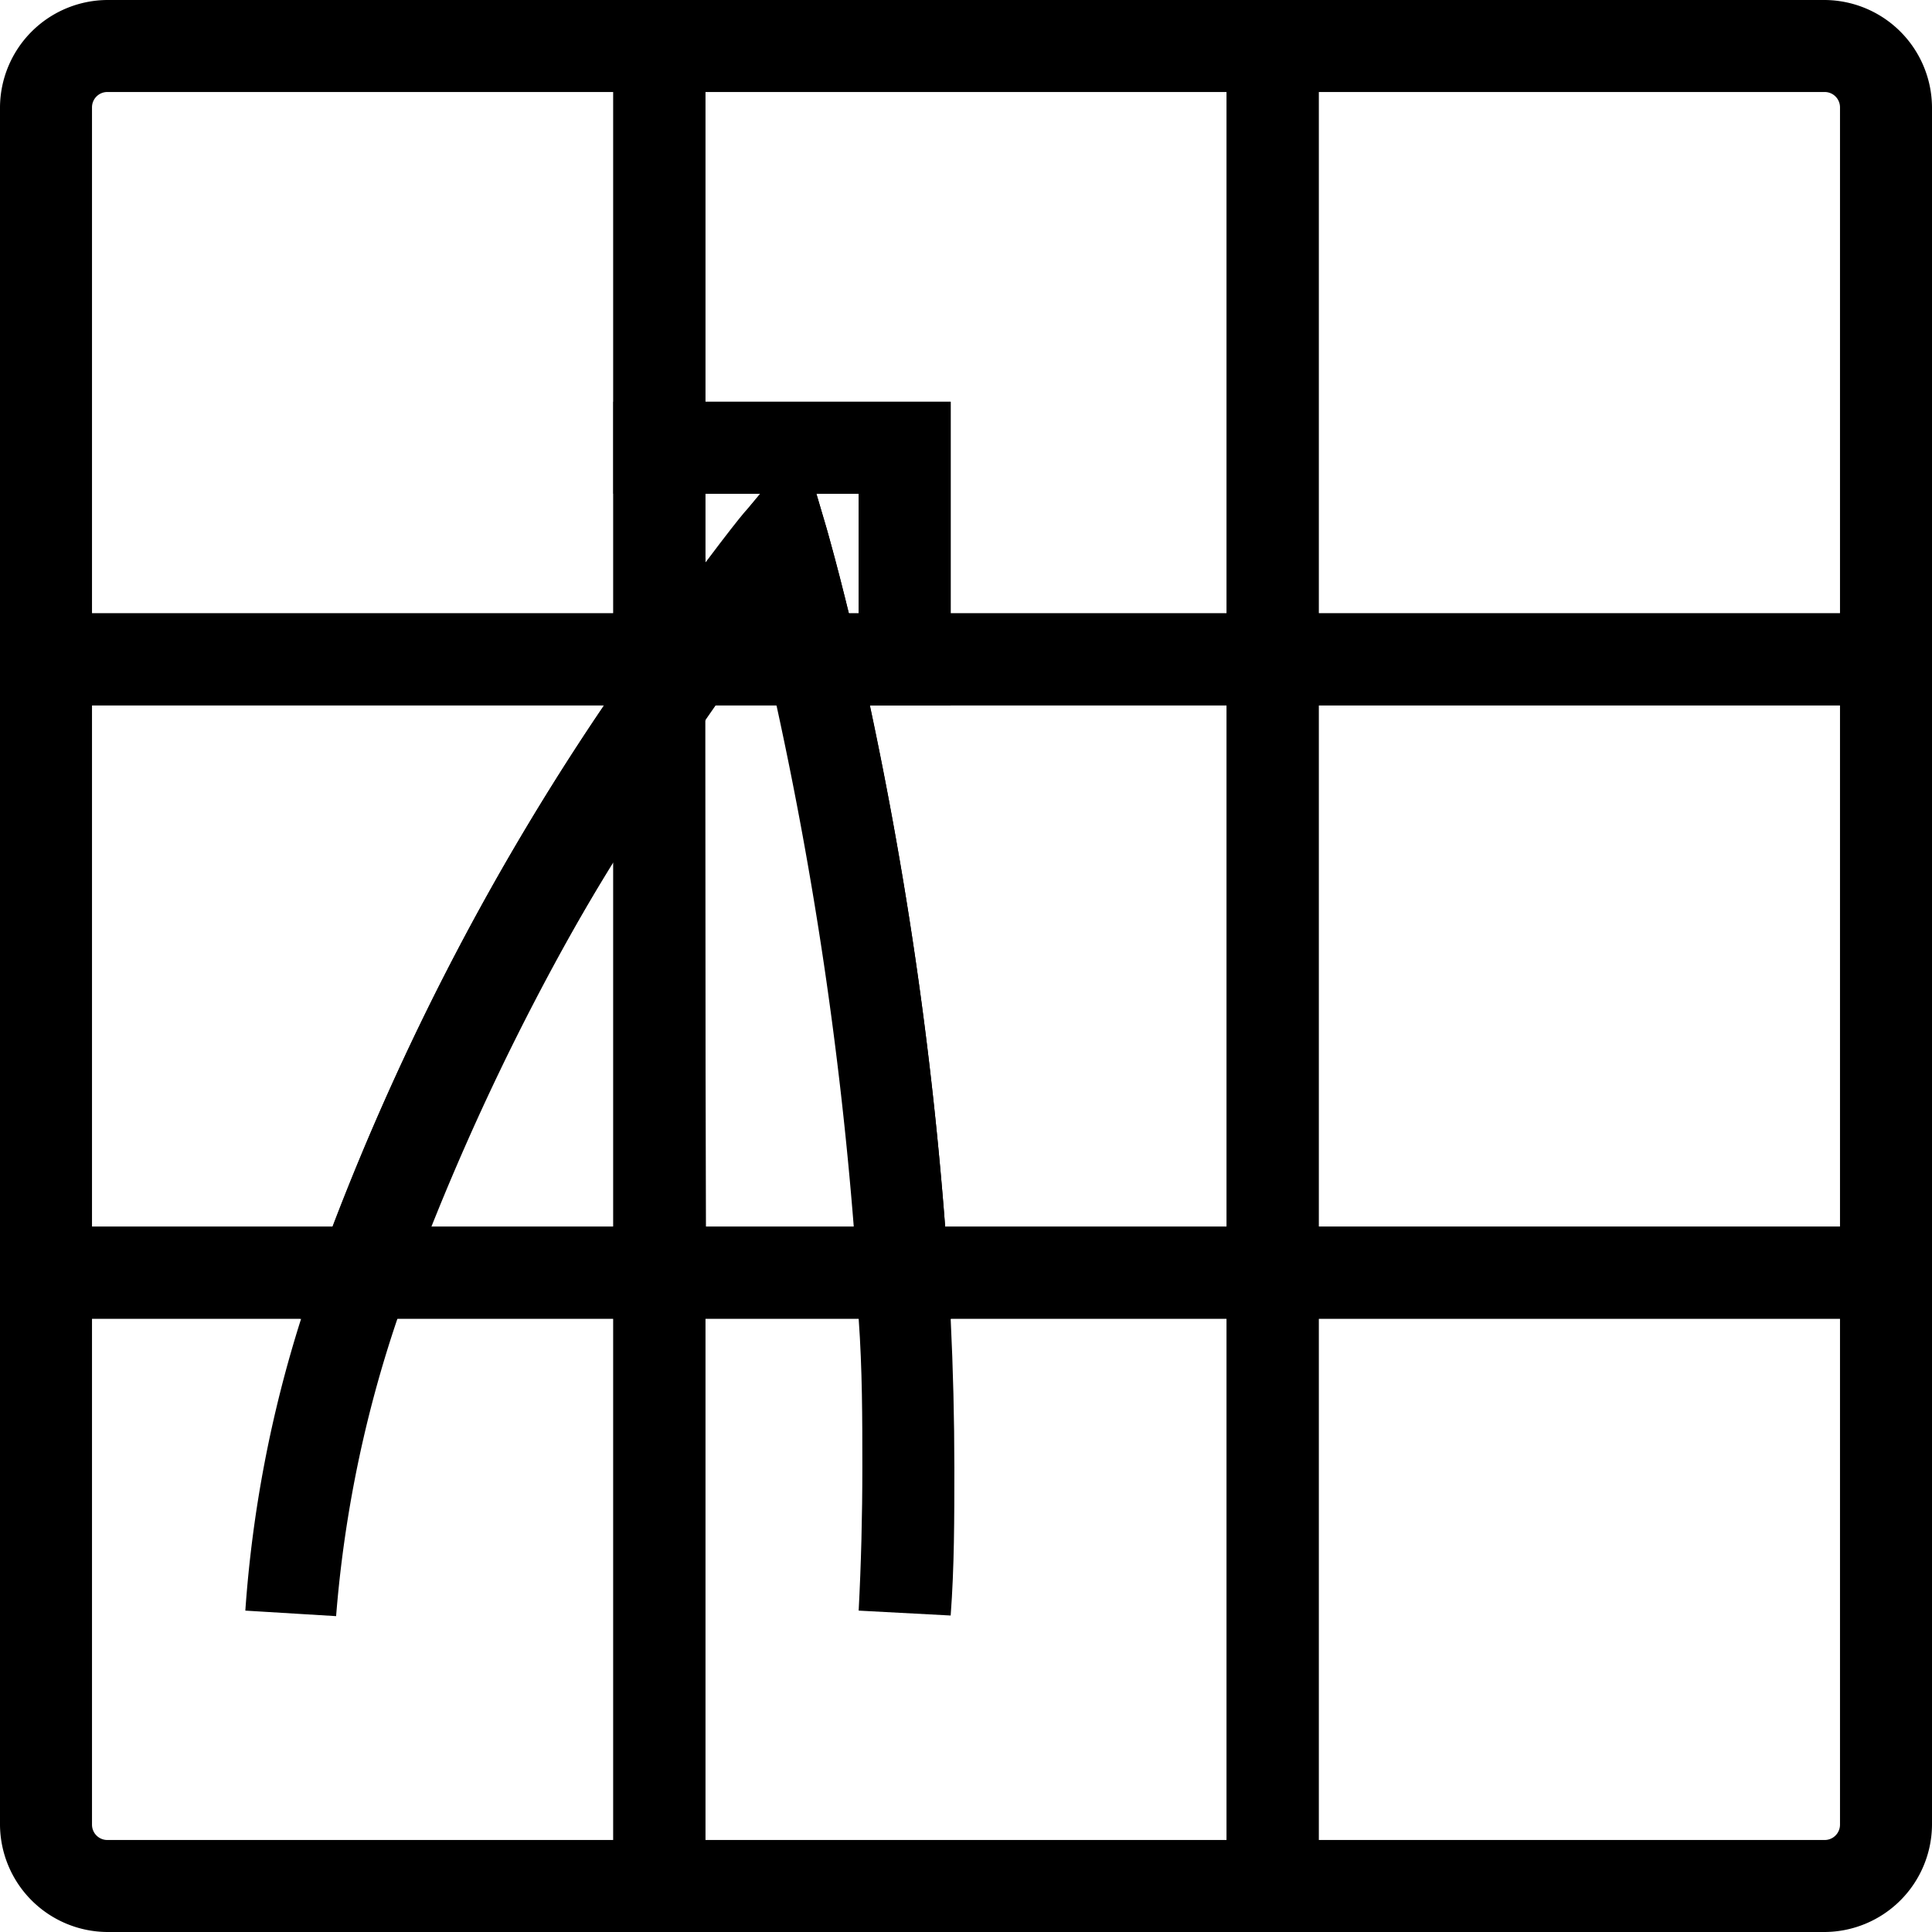 <svg xmlns="http://www.w3.org/2000/svg" viewBox="0 0 31.5 31.5"><defs><style>.cls-1{fill:#aaa;}</style></defs><title>资源 39odmap</title><g id="图层_2" data-name="图层 2"><g id="图层_1-2" data-name="图层 1"><path  d="M15.51,21.5H10V11.28l.13-.19c.19-.28.37-.54.54-.77l.22-.32h2.95l.14.58A64.2,64.2,0,0,1,15.46,20.7Zm-4-1.5h2.41a63.06,63.06,0,0,0-1.26-8.5h-1l-.17.24Z"/><path  d="M21.5,21.5H14l0-.7a60.93,60.93,0,0,0-1.45-9.88L12.3,10h9.2ZM15.41,20H20V11.5H14.18A63.34,63.34,0,0,1,15.41,20Z"/><path  d="M10,13.93V10h2.73l-.84,1.18-.52.75Z"/><path  d="M14.19,11.5H9.82l.85-1.18c.87-1.23,1.48-2,1.5-2l.9-1.09.4,1.36s.22.74.51,2Z"/><path  d="M11.5,21.5H4.89l.35-1a41.38,41.38,0,0,1,4.89-9.41l1.37-2ZM7,20h3V14.06A38.22,38.22,0,0,0,7,20Z"/><path  d="M21.5,11.5H14V8.05H10V0H21.5Zm-6-1.5H20V1.5H11.5V6.55h4Z"/><path  d="M15.5,11.5H12.65l-.14-.58c0-.16-.07-.31-.1-.45l-.52.71-.22.32H10V6.55h5.5ZM13.84,10H14V8.05h-.69l.16.54S13.62,9.11,13.84,10ZM11.5,8.05V9.18c.4-.53.66-.84.67-.86l.23-.27Z"/><path  d="M31.5,21.5H20V10H31.5ZM21.5,20H30V11.5H21.5Z"/><path  d="M29.75,31.5H20V20H31.5v9.75A1.76,1.76,0,0,1,29.75,31.5ZM21.5,30h8.25a.25.25,0,0,0,.25-.25V21.5H21.5Z"/><path  d="M11.5,11.5H0V1.75A1.76,1.76,0,0,1,1.75,0H11.5ZM1.5,10H10V1.5H1.75a.25.25,0,0,0-.25.25Z"/><path  d="M31.5,11.5H20V0h9.75A1.76,1.76,0,0,1,31.5,1.75ZM21.5,10H30V1.75a.25.25,0,0,0-.25-.25H21.5Z"/><path  d="M21.5,31.5H10V20H21.5ZM11.5,30H20V21.5H15.5q.06,1.24.06,2.43c0,.82,0,1.62-.06,2.41L14,26.26q.06-1.14.06-2.34c0-.78,0-1.59-.06-2.42H11.5Z"/><path  d="M6.48,21.5H0V10H11.5v1.74l-.13.19A40.49,40.49,0,0,0,6.65,21ZM1.5,20H5.42a41.64,41.64,0,0,1,4.43-8.5H1.5Z"/><path  d="M11.5,31.5H1.75A1.76,1.76,0,0,1,0,29.75V20H11.5Zm-10-10v8.25a.25.25,0,0,0,.25.25H10V21.5H6.48a20,20,0,0,0-1,4.85L4,26.26a20.38,20.38,0,0,1,.91-4.76Z"/></g></g></svg>